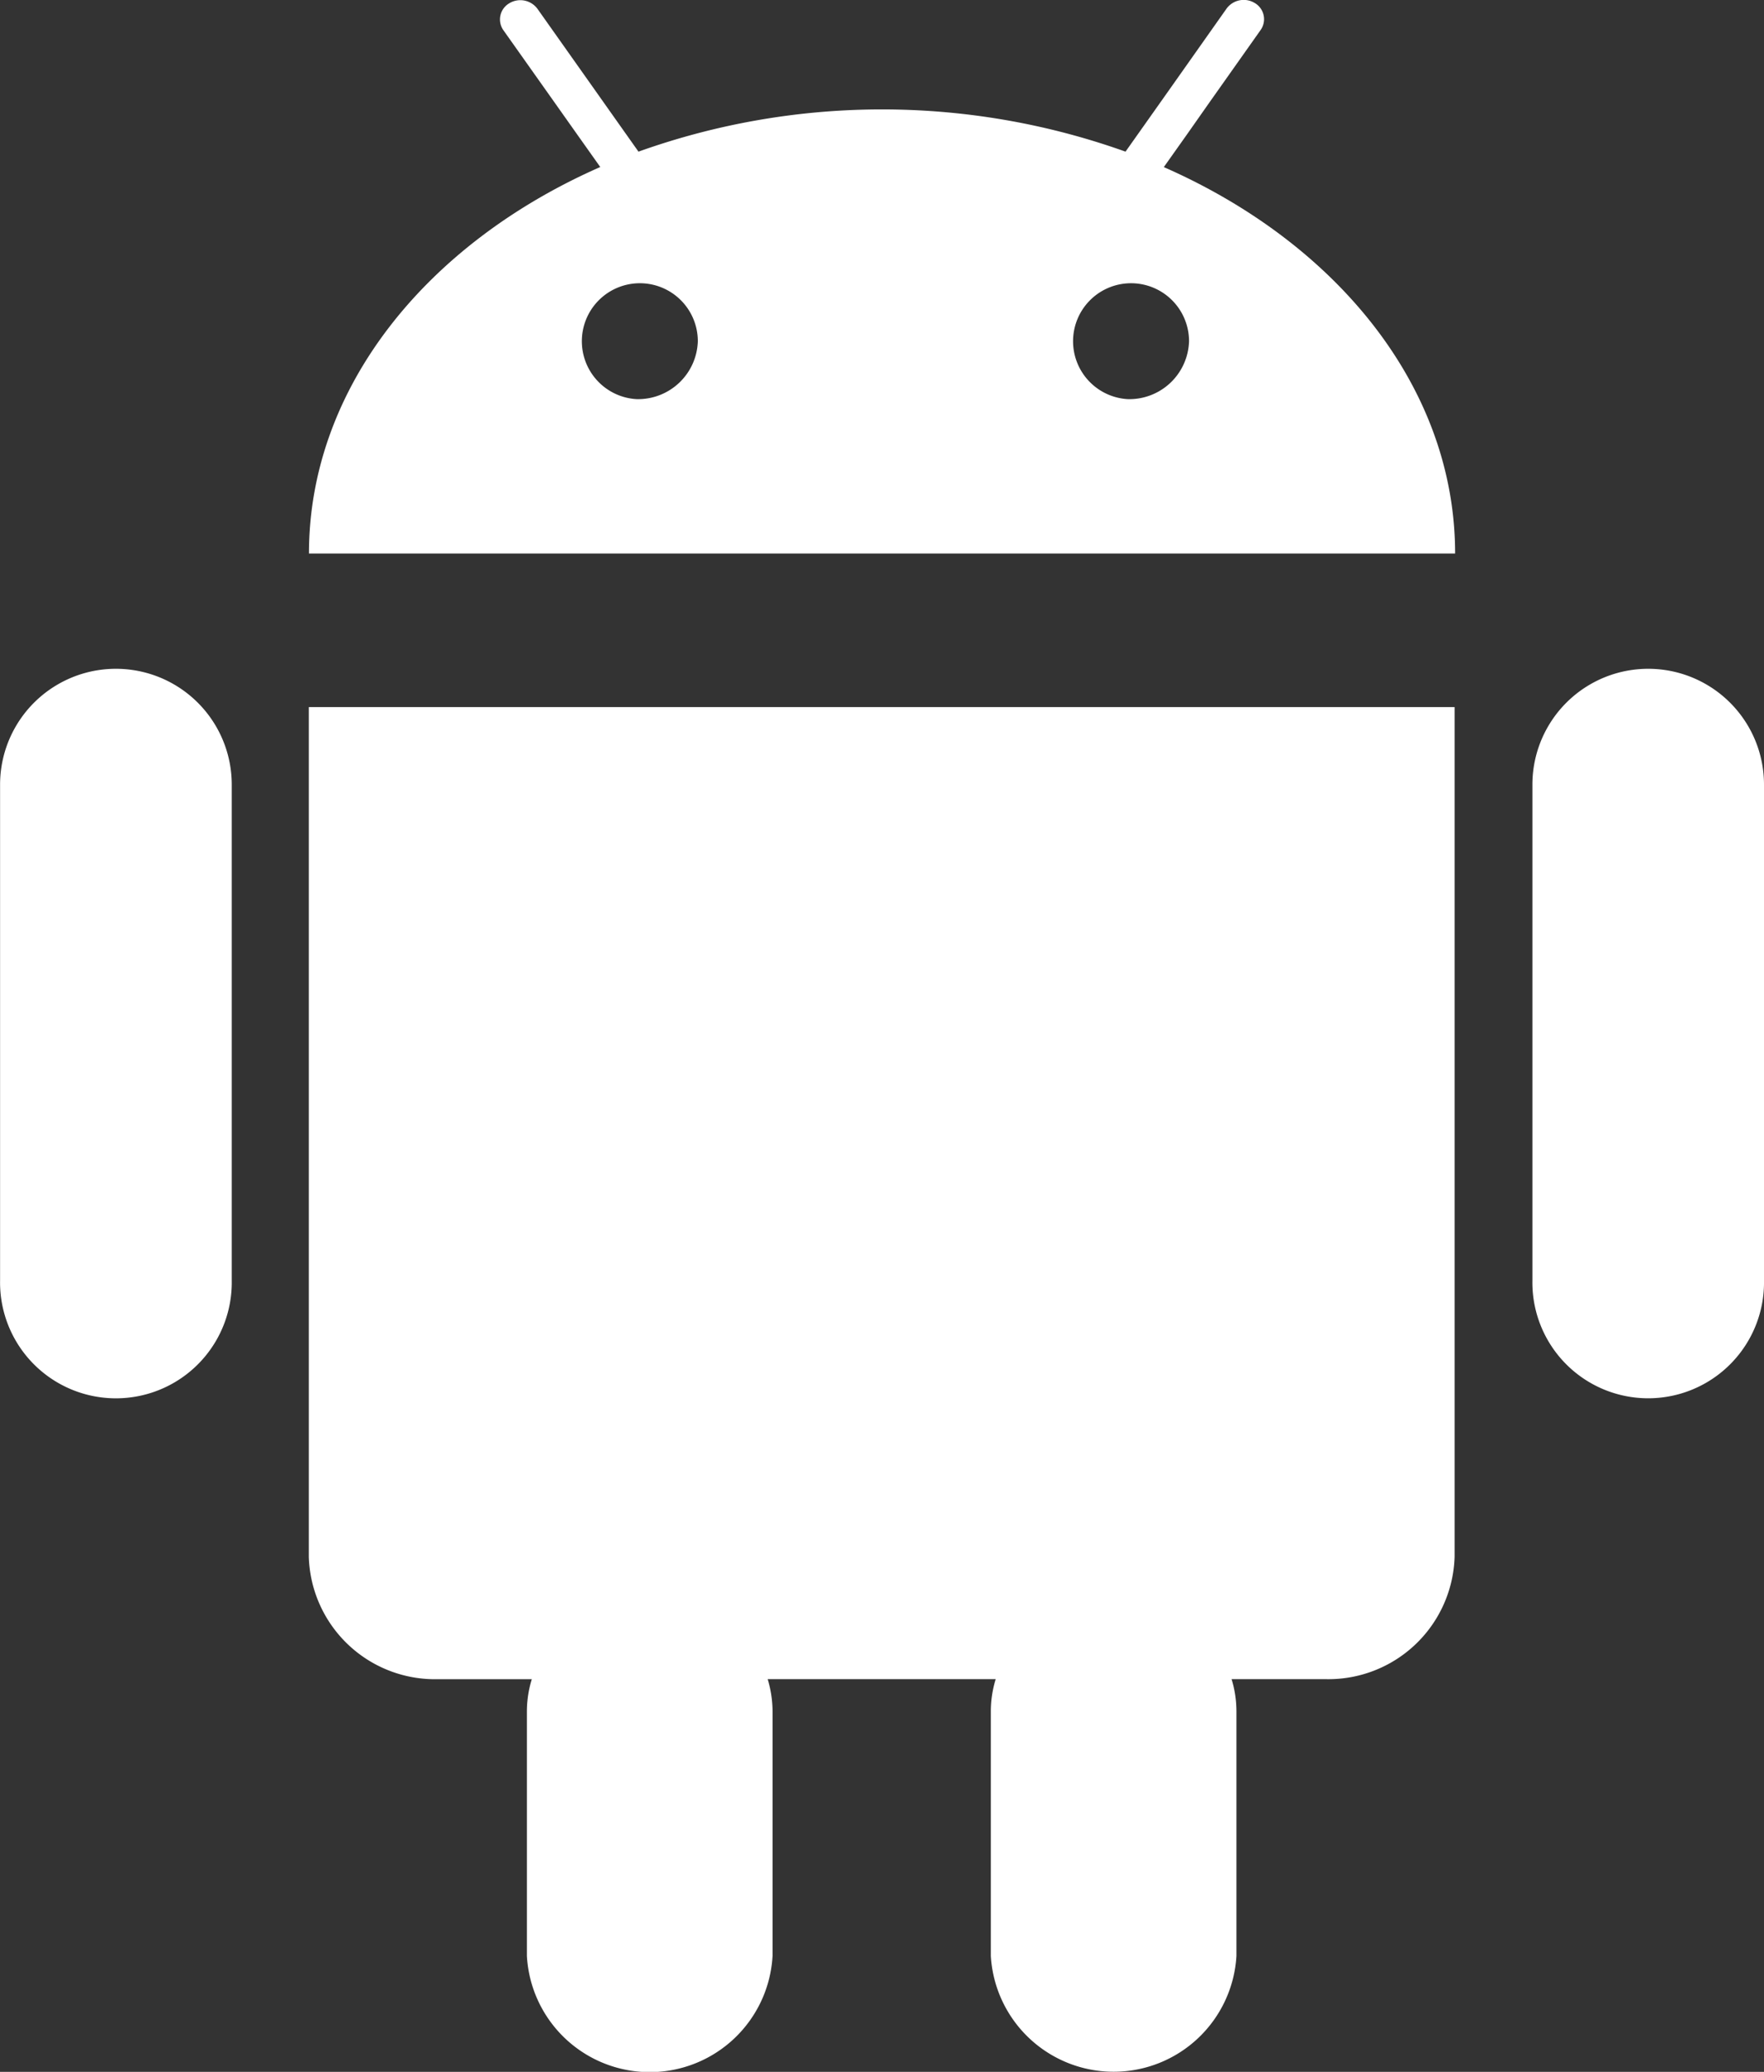 <svg xmlns="http://www.w3.org/2000/svg" width="45.327" height="53.229" viewBox="0 0 45.327 53.229">
  <rect x="0" y="0" width="45.327" height="53.229" fill="#333333" stroke="none"/>
  <g id="_104471_android_icon" data-name="104471_android_icon" transform="translate(-7.021 -4.374)">
    <path id="Path_917" data-name="Path 917" d="M36.743,8.667l.594-.838L37.919,7l1.312-1.856a.481.481,0,0,0-.144-.688.546.546,0,0,0-.731.138L36.95,6.586l-.591.836-.6.848a18.586,18.586,0,0,0-12.515,0l-.6-.848-.591-.836L20.648,4.6a.547.547,0,0,0-.73-.138.48.48,0,0,0-.145.688L21.083,7l.585.827.594.838c-4.465,1.961-7.485,5.677-7.485,9.93H44.228C44.228,14.344,41.208,10.628,36.743,8.667ZM23.192,14.628a1.49,1.49,0,1,1,1.577-1.488A1.535,1.535,0,0,1,23.192,14.628Zm12.62,0a1.49,1.49,0,1,1,1.579-1.488A1.534,1.534,0,0,1,35.812,14.628Z" transform="translate(0.183)" fill="#fff"/>
    <path id="Path_918" data-name="Path 918" d="M15,20.208h-.227V42.039a3.243,3.243,0,0,0,3.33,3.143h2.4a2.817,2.817,0,0,0-.126.826v6.286a3.161,3.161,0,0,0,6.312,0V46.007a2.9,2.9,0,0,0-.125-.826h5.859a2.816,2.816,0,0,0-.125.826v6.286a3.161,3.161,0,0,0,6.311,0V46.007a2.821,2.821,0,0,0-.125-.826h2.4a3.244,3.244,0,0,0,3.331-3.143V20.208H15Z" transform="translate(0.183 2.332)" fill="#fff"/>
    <path id="Path_919" data-name="Path 919" d="M10,20.208a2.976,2.976,0,0,0-2.977,2.978V35.919a2.977,2.977,0,1,0,5.953,0V23.185A2.976,2.976,0,0,0,10,20.208Z" transform="translate(0 1.348)" fill="#fff"/>
    <path id="Path_920" data-name="Path 920" d="M46.836,20.208a2.976,2.976,0,0,0-2.977,2.978V35.919a2.976,2.976,0,1,0,5.951,0V23.185A2.975,2.975,0,0,0,46.836,20.208Z" transform="translate(2.538 1.348)" fill="#fff"/>
  </g>
</svg>
